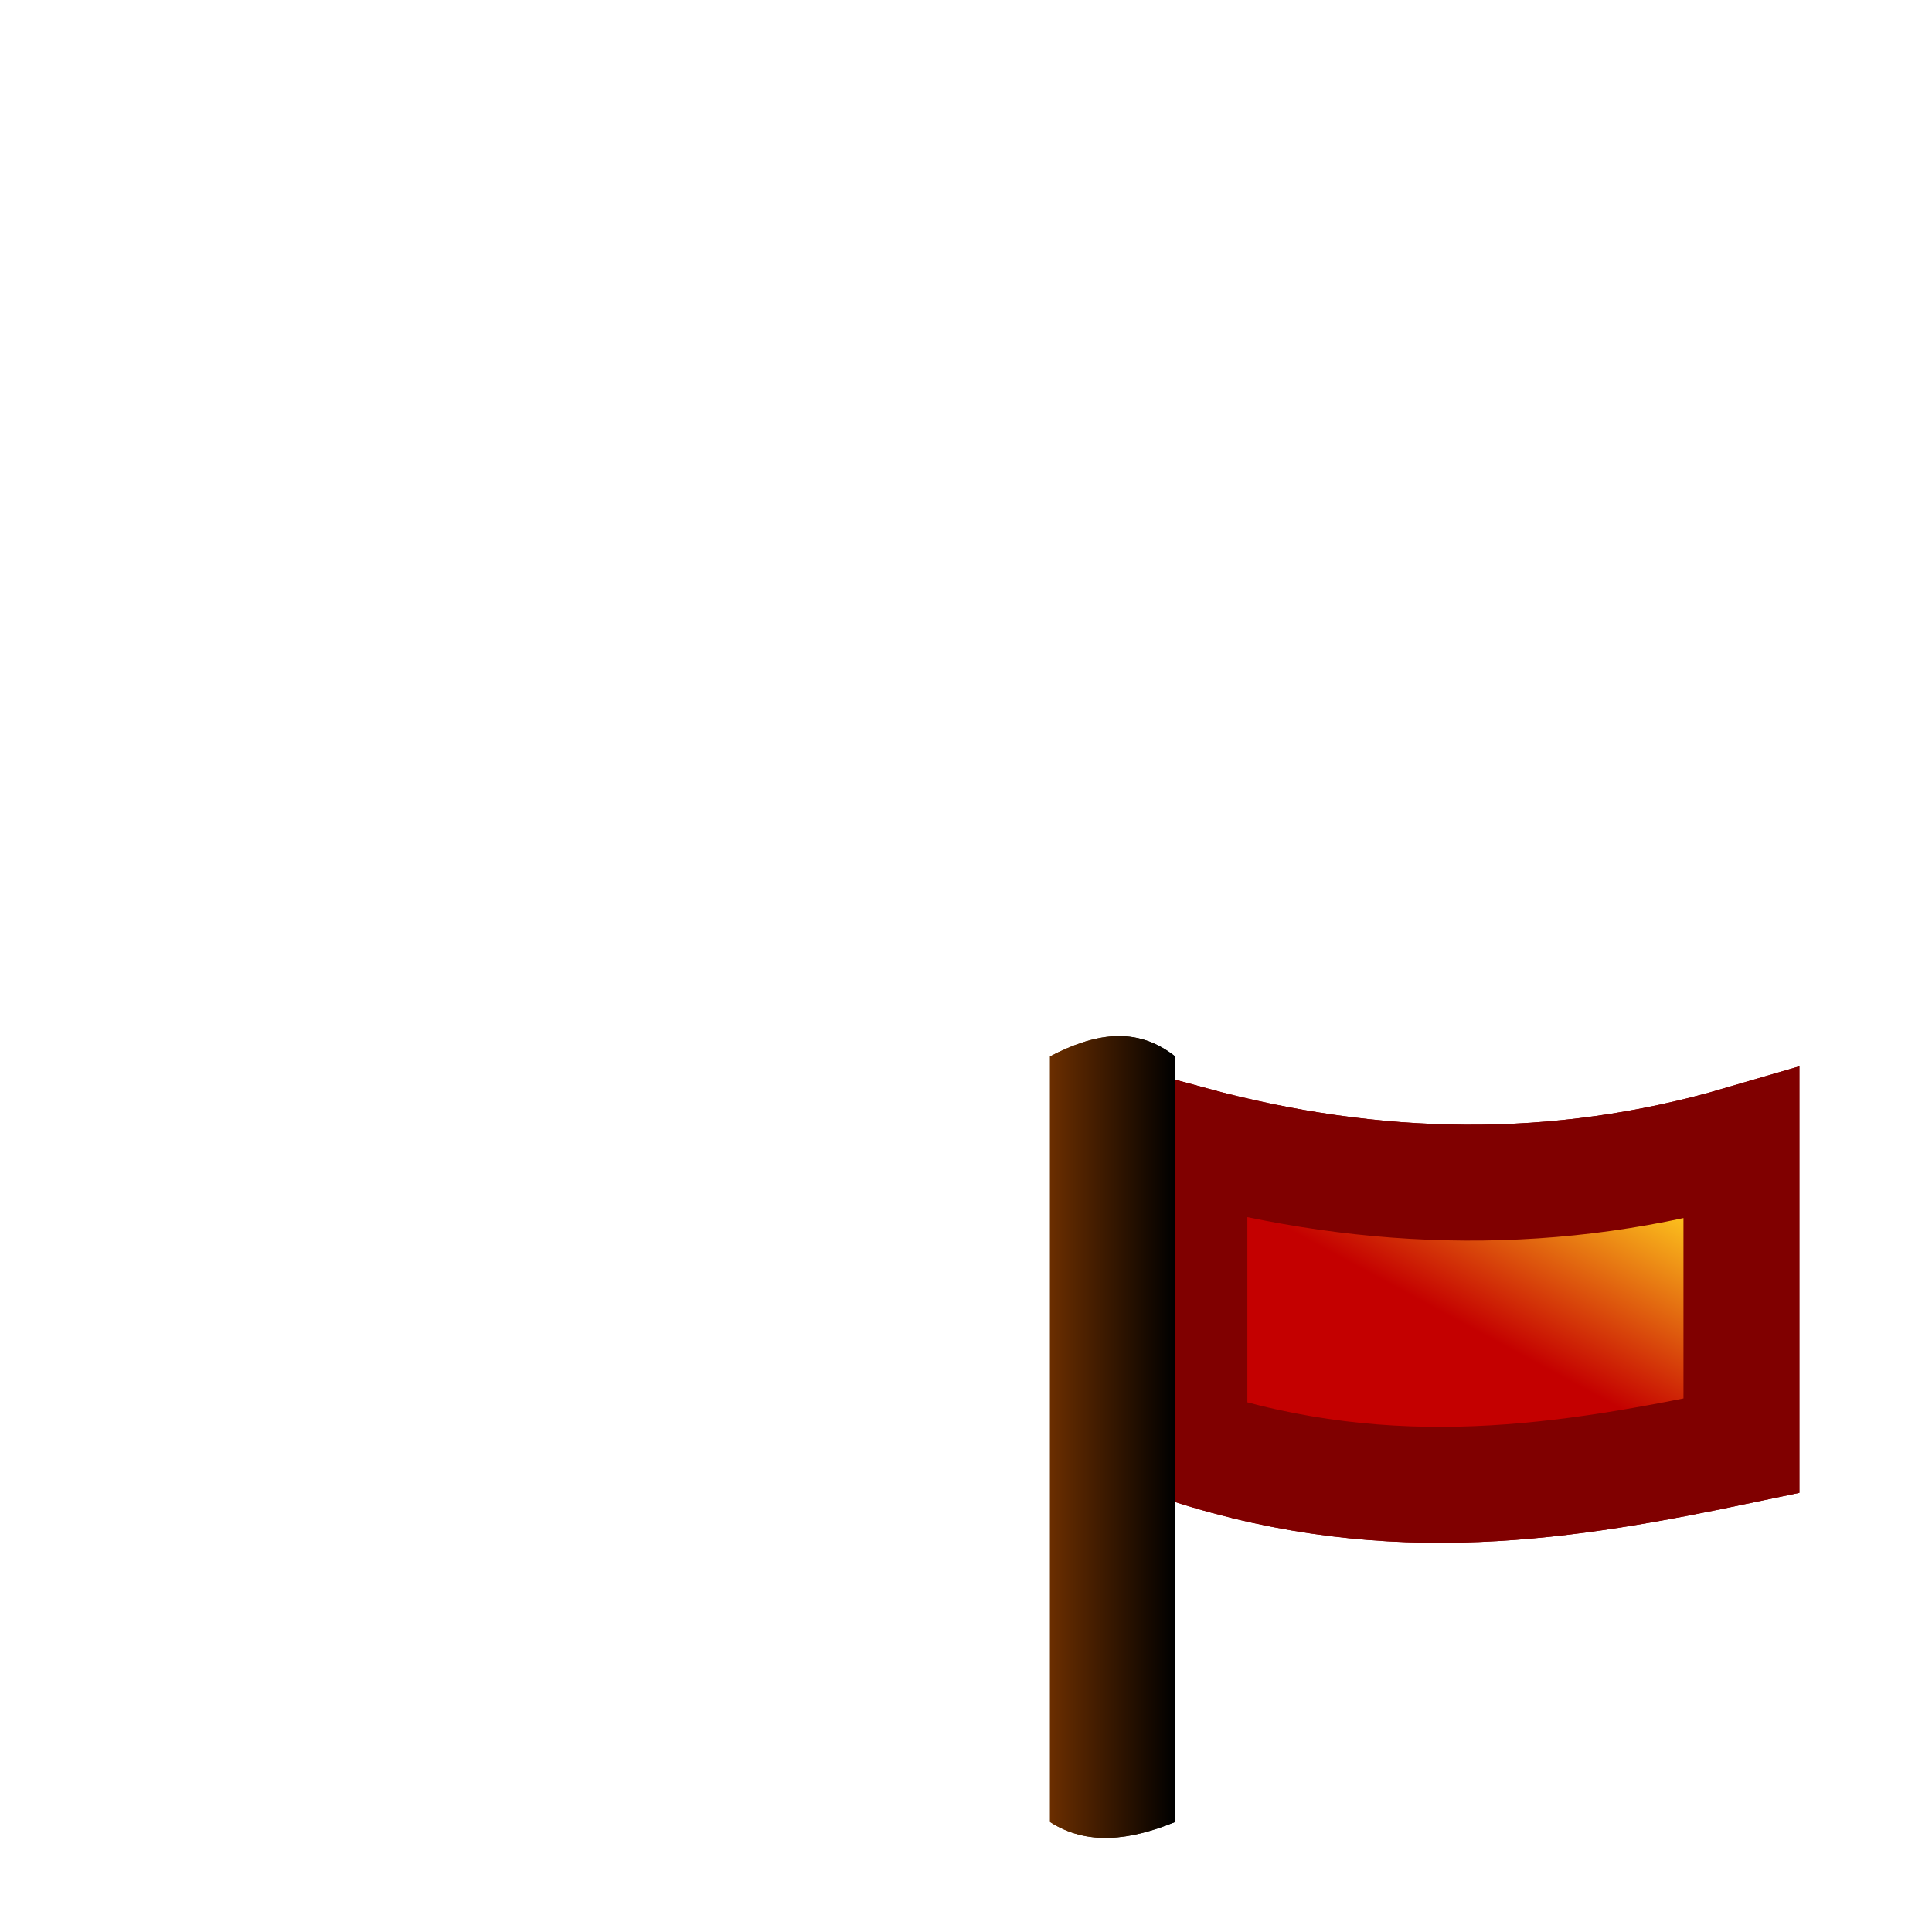 <svg height="100" viewBox="0 0 100 100" width="100" xmlns="http://www.w3.org/2000/svg" xmlns:xlink="http://www.w3.org/1999/xlink"><linearGradient id="a" gradientTransform="matrix(1.964 0 0 1.14 -58.648 -13.222)" gradientUnits="userSpaceOnUse" x1="57.527" x2="60.823" y1="76.929" y2="76.929"><stop offset="0" stop-color="#6b2e00"/><stop offset="1"/></linearGradient><linearGradient id="b" gradientUnits="userSpaceOnUse" x1="78.104" x2="72.959" y1="57.494" y2="67.028"><stop offset="0" stop-color="#ffcb1f"/><stop offset="1" stop-color="#c40000"/></linearGradient><g fill-rule="evenodd"><g><path d="m61.563 59.196c9.524 2.59 19.048 2.789 28.573 0v15.637c-8.952 1.878-18.011 3.405-28.573 0z" fill="url(#b)" stroke="#800000" stroke-width="6"/><path d="m54.349 54.678c2.241-1.163 4.431-1.618 6.474 0v39.629c-2.33.947-4.542 1.241-6.474 0z" fill="url(#a)"/></g><g><path d="m61.563 59.196c9.524 2.59 19.048 2.789 28.573 0v15.637c-8.952 1.878-18.011 3.405-28.573 0z" fill="url(#b)" stroke="#800000" stroke-width="6"/><path d="m54.349 54.678c2.241-1.163 4.431-1.618 6.474 0v39.629c-2.33.947-4.542 1.241-6.474 0z" fill="url(#a)"/></g></g></svg>